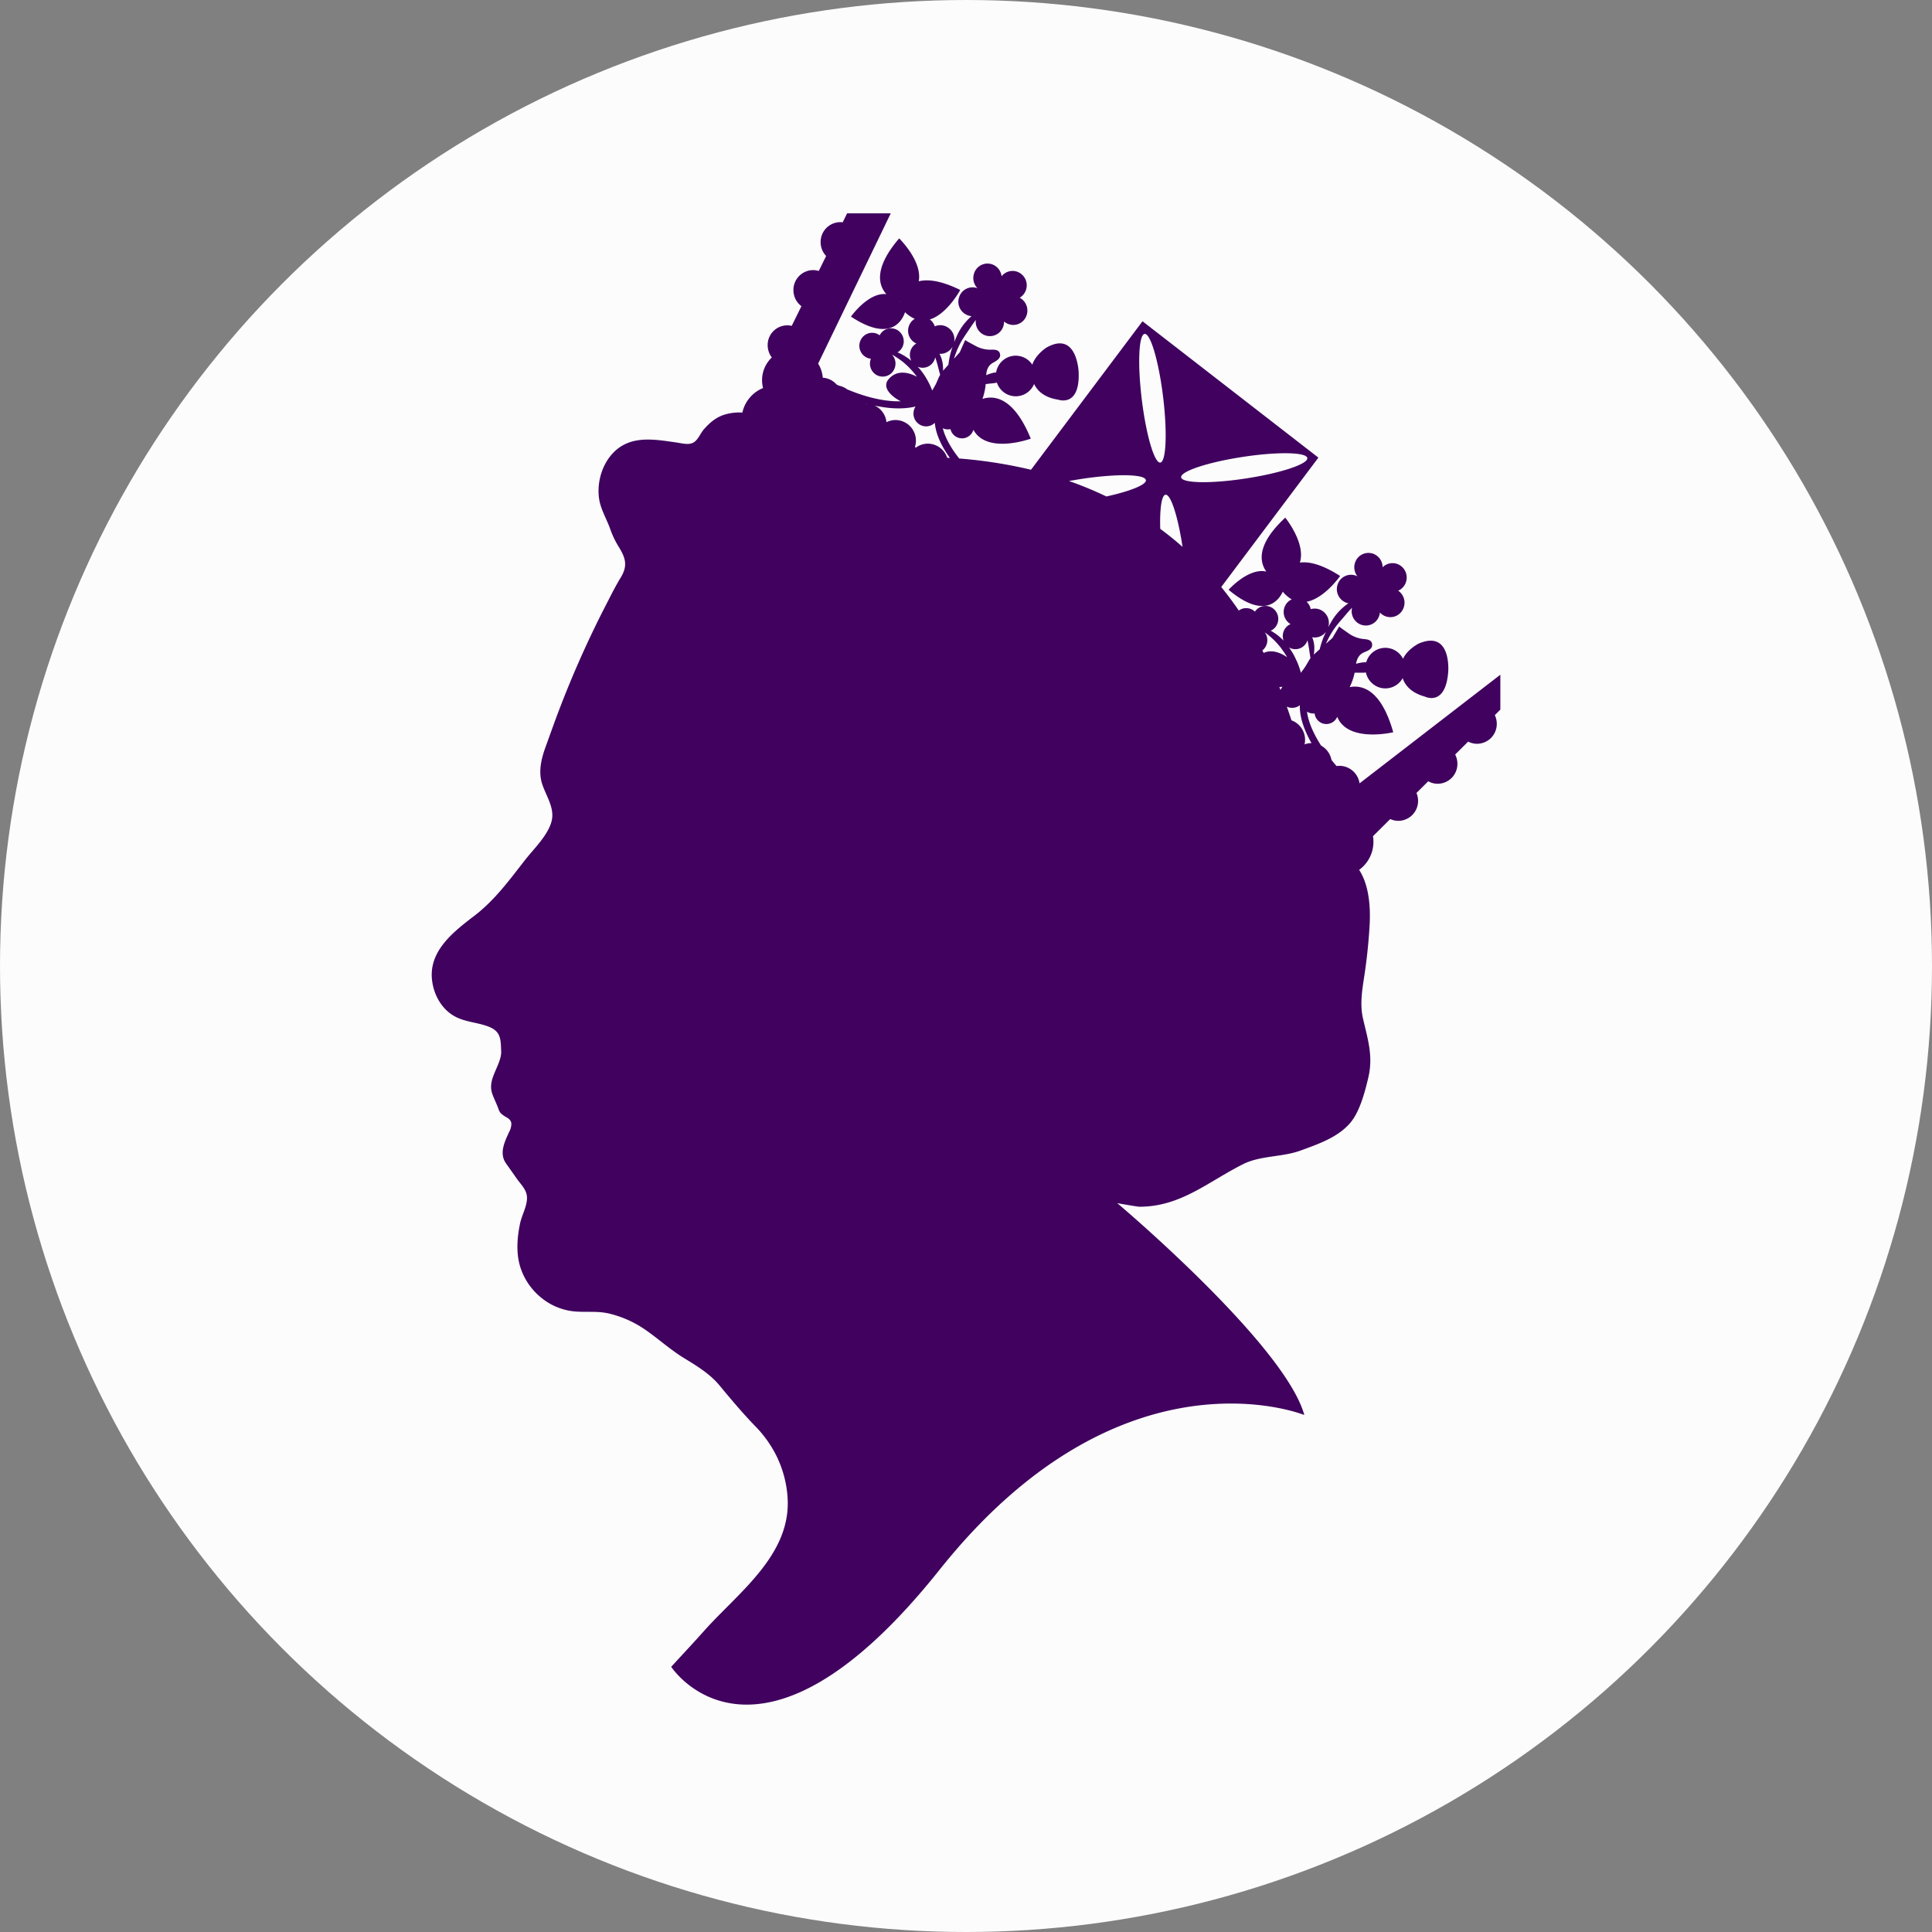 <svg xmlns="http://www.w3.org/2000/svg" width="1080" height="1080" viewBox="0 0 1080 1080"><rect x="0" y="0" width="1080" height="1080" fill="#808080" stroke="none"/><g id="Layer_2" data-name="Layer 2"><g id="Jubilee_544535538"><g id="Jubilee_544535538-2" data-name="Jubilee_544535538"><circle cx="540" cy="540" r="540" fill="#fcfcfc"/><path d="M241.44 547.19c.73 8 4.73 15.89 11.57 20.25 6.19 3.93 13.11 3.84 19.77 6.32 7.23 2.69 7.12 6.9 7.38 14 .21 5.34-4.34 11.67-5.35 17-.88 4.6.37 6.84 2.05 10.78.35.81.75 1.73 1.11 2.58.62 1.46.91 3 2 4.21a15.48 15.48.0 0 0 3.36 2.35c1.48.9 2.53 1.9 2.53 3.78a10.6 10.6.0 0 1-1.26 4.35c-2.51 5.4-5.67 11.93-1.77 17.47l6.44 9.14c2.64 3.52 5.6 6.28 5.31 10.94s-2.93 9.07-3.89 13.72c-1.59 7.65-2.22 15.88-.06 23.49a35.88 35.88.0 0 0 11.81 17.76 34.5 34.5.0 0 0 17.7 7.66c6.74.77 13.34-.29 20.08 1.23A60.06 60.06.0 0 1 361.68 744c7.05 5 13.29 10.65 20.71 15.19 7.12 4.36 14.39 8.73 19.81 15.26 6.77 8.18 13.57 16.27 21 23.84a65.23 65.23.0 0 1 11.3 16.5 61.92 61.92.0 0 1 5.74 22c2.35 32.35-27.7 53.56-46.8 75.05-6 6.73-12.16 13.28-18.23 19.92.0.0 48 73.74 150-54.24S729.12 791 729.12 791c-11-39.61-104.56-118.43-104.56-118.43s11.19 2 12.39 2c23.09.0 38.26-13.92 57.94-23.8 9.73-4.88 21.94-3.86 32.15-7.61 9.73-3.58 20.69-7.25 27.71-15.41 5.4-6.28 8.33-17.62 10.17-25.51 2.79-11.94-.35-21.32-3-32.9-1.71-7.44-.63-14.84.5-22.26a300.89 300.89.0 0 0 3.24-30.69c.49-10-.49-21.88-5.9-30.13a19.35 19.35.0 0 0 8-15.72 19.85 19.85.0 0 0-.25-3.1l9.65-9.59a10.86 10.86.0 0 0 4.55 1 11.09 11.09.0 0 0 11-11.17 11.31 11.31.0 0 0-.89-4.41l6.57-6.53a10.89 10.89.0 0 0 5.31 1.39 11.08 11.08.0 0 0 11-11.18 11.37 11.37.0 0 0-1.25-5.17l7.26-7.22a10.89 10.89.0 0 0 5 1.22 11.09 11.09.0 0 0 11-11.17 11.39 11.39.0 0 0-1.1-4.85l3.09-3.08v-19.5L760 437.9a11.44 11.44.0 0 0-11.25-9.8 10.84 10.84.0 0 0-1.62.13q-1.5-1.75-2.83-3.42a11.57 11.57.0 0 0-5.78-8c-5.33-8.28-7.33-14.6-7.91-19a7.11 7.11.0 0 0 1 .53 6.52 6.52.0 0 0 3.26.48 6.75 6.75.0 0 0 4 5.4 6.61 6.61.0 0 0 8.65-3.52c6 14.71 31.31 8.63 31.31 8.63-6.72-23.76-17.24-26.58-24.36-25.22a33.61 33.61.0 0 0 2.77-8s0-.05.0-.08c.73.0 1.47.0 2.19.0 1 0 2.06.0 3 0 .38.0.75-.07 1.12-.11a11.24 11.24.0 0 0 8 8.52 11.08 11.08.0 0 0 12.54-5.34c1.24 3.68 4.44 8.1 12.41 10.29.0.0 11.56 5.85 13.06-13.8.0.0 2-23.62-16.39-15.88.0.0-6.42 3.13-8.86 8.57a11.08 11.08.0 0 0-20.58 1.94c-.57.0-1.15.0-1.74.05a23.26 23.26.0 0 0-3.2.59l-.77.21c.55-2.68 1.52-5.11 4.38-6.36 2.15-.94 5.16-1.88 4.56-4.89a2.54 2.54.0 0 0-1-1.65c-1.11-.79-2.85-.84-4.15-1a17.52 17.52.0 0 1-8.39-3.45c-.37-.27-4.91-3.35-4.77-3.59l-3.83 6.52-3.61 3.19c.31-.71.64-1.43 1-2.14a47.44 47.44.0 0 1 2.33-4.25 39.74 39.74.0 0 1 2.76-3.95c1-1.23 2-2.43 3-3.56s1.92-2.24 2.81-3.29 1.8-2 2.63-2.88l.09-.09a8.06 8.06.0 0 0 4.61 9.37 7.87 7.87.0 0 0 10.36-4.31 8.07 8.07.0 0 0 .58-2.36A7.84 7.84.0 0 0 784.52 340a8.1 8.1.0 0 0-2.92-9.79 8 8 0 0 0 4.14-4.27 8.1 8.1.0 0 0-4.25-10.52 7.85 7.85.0 0 0-8.6 1.68 8.07 8.07.0 0 0-4.86-7.4 7.88 7.88.0 0 0-10.36 4.32 8.14 8.14.0 0 0 1.15 8.16l-.53-.26a7.88 7.88.0 0 0-10.36 4.31 8.09 8.09.0 0 0 4.25 10.53 7.73 7.73.0 0 0 1.6.48v0a35 35 0 0 0-3.28 2.58 32.43 32.43.0 0 0-3.25 3.35 35.18 35.18.0 0 0-2.87 4.1c-.65 1.1-1.28 2.23-1.88 3.37a8.09 8.09.0 0 0-4.5-9.81 7.78 7.78.0 0 0-5.28-.29 7.72 7.72.0 0 0-2.33-4.15c10-1.83 18.75-14.41 18.75-14.41-10.13-6.51-17.36-8.17-22.51-7.49 3.45-10.88-8.16-25.11-8.16-25.11-16.1 14.93-14.44 24.72-10.6 30.14-9.89-2.33-21.08 10.17-21.08 10.17 20.59 17.29 28.37 5.26 30.3 1.05a17.77 17.77.0 0 0 5 4.31 7.68 7.68.0 0 0-3.91 4.07 7.83 7.83.0 0 0 3.27 9.75 7.16 7.16.0 0 0-3.82 3.88 7.31 7.31.0 0 0-.07 5.38c-.52-.52-1-1-1.57-1.52s-1.25-1.06-1.87-1.56-1.27-.92-1.89-1.34-1.27-.77-1.88-1.13h0a7.14 7.14.0 0 0 2.94-2.48 7.33 7.33.0 0 0-1.8-10.09 7.07 7.07.0 0 0-9.93 1.83l-.05.08a6.77 6.77.0 0 0-.81-.68 7 7 0 0 0-8.21.07q-4.57-6.71-9.81-13.17l54.31-72.33-98.32-76.22-62.33 83a261.63 261.63.0 0 0-40.14-6.28c-5.64-7.12-8.15-12.82-9.17-16.95a7.13 7.13.0 0 0 1 .41 6.61 6.61.0 0 0 3.3.1 6.61 6.61.0 0 0 12.8.39c7.64 13.92 32.08 4.95 32.08 4.95-9.35-22.82-20.11-24.41-27-22.23A34.07 34.07.0 0 0 551 214.8a.22.22.0 0 0 0-.08l2.18-.28c1-.07 2-.18 3-.34.37-.06.74-.15 1.1-.23a11.08 11.08.0 0 0 20.79.77c1.65 3.51 5.32 7.53 13.48 8.78.0.0 12.14 4.48 11.43-15.22.0.0-.72-23.69-18.06-13.87.0.0-6 3.85-7.85 9.53a11.08 11.08.0 0 0-20.22 4.32c-.57.06-1.14.14-1.72.25a23.71 23.71.0 0 0-3.12 1l-.74.29c.24-2.72.94-5.25 3.64-6.82 2-1.19 4.91-2.47 4-5.39a2.53 2.53.0 0 0-1.23-1.51c-1.2-.66-2.93-.51-4.23-.51a17.28 17.28.0 0 1-8.72-2.46c-.41-.22-5.26-2.75-5.15-3l-3.07 6.92-3.23 3.58c.23-.74.48-1.49.74-2.24a47 47 0 0 1 1.84-4.49 40 40 0 0 1 2.3-4.24c.86-1.34 1.71-2.65 2.56-3.88s1.65-2.45 2.43-3.6 1.55-2.2 2.29-3.17a.86.86.0 0 1 .07-.1 8 8 0 0 0 5.64 8.78 7.9 7.9.0 0 0 9.8-5.49 8 8 0 0 0 .31-2.41A7.84 7.84.0 0 0 574 175.84a8.1 8.1.0 0 0-4-9.4 8.08 8.08.0 0 0-1.76-14.67 7.84 7.84.0 0 0-8.36 2.67 8 8 0 0 0-5.66-6.8 7.9 7.9.0 0 0-9.8 5.49 8.12 8.12.0 0 0 2 8c-.18-.07-.36-.14-.56-.2a7.9 7.9.0 0 0-9.8 5.49 8.06 8.06.0 0 0 5.4 10 7.33 7.33.0 0 0 1.65.29v0a33.16 33.16.0 0 0-5.83 6.65 35 35 0 0 0-2.39 4.41c-.52 1.16-1 2.35-1.49 3.56a8.06 8.06.0 0 0-5.57-9.22 7.75 7.75.0 0 0-5.28.32 7.8 7.8.0 0 0-2.78-3.86c9.78-3 17-16.48 17-16.48-10.79-5.3-18.16-6.11-23.21-4.83 2.21-11.22-10.92-24-10.92-24-14.32 16.7-11.57 26.24-7.15 31.18-10.09-1.18-19.8 12.54-19.8 12.54 22.39 14.79 28.77 1.94 30.23-2.47a17.3 17.3.0 0 0 5.44 3.7 7.72 7.72.0 0 0-3.43 4.51 7.8 7.8.0 0 0 4.33 9.3 7.2 7.2.0 0 0-3.35 4.3 7.32 7.32.0 0 0 .53 5.36c-.57-.47-1.15-.92-1.73-1.34s-1.36-.91-2-1.33-1.37-.76-2-1.12-1.35-.61-2-.89v0a7.18 7.18.0 0 0 2.64-2.79 7.32 7.32.0 0 0-2.92-9.82 7.08 7.08.0 0 0-9.66 3 .3.3.0 0 0 0 .08 7.43 7.43.0 0 0-.88-.58 7.08 7.08.0 0 0-9.66 3 7.32 7.32.0 0 0 2.92 9.82 6.92 6.92.0 0 0 2.7.82 7.3 7.3.0 0 0 3.23 9.14 7.08 7.08.0 0 0 9.66-3 7.32 7.32.0 0 0-1.13-8.43c.13.07.26.13.38.21 1.07.58 2.18 1.3 3.33 2.06.55.41 1.12.83 1.71 1.25s1.14.91 1.71 1.4 1.14 1 1.69 1.54 1.11 1.07 1.64 1.67 1.07 1.16 1.58 1.77 1 1.24 1.51 1.88c.15.19.29.39.43.58-4.32-2.26-11.16-4.34-16 1.55-3.37 4.12.82 9 6.94 12.17-6.86.19-16.77-1.14-30-6.69a11.26 11.26.0 0 0-4.58-2.05l-1.26-.59a11.23 11.23.0 0 0-7.75-3.85 17.37 17.37.0 0 0-2.6-7.87l40.59-84H473.53l-2.45 5a10 10 0 0 0-1.35-.09 11.08 11.08.0 0 0-11 11.17 11.22 11.22.0 0 0 3.09 7.75l-4.12 8.37a10.72 10.72.0 0 0-3.17-.48 11.08 11.08.0 0 0-11 11.17 11.22 11.22.0 0 0 4.47 9l-5.42 11A10.95 10.95.0 0 0 429.14 193a11.22 11.22.0 0 0 2.31 6.83 17.51 17.51.0 0 0-4.89 17.09A19.22 19.22.0 0 0 415 230.64a27.51 27.51.0 0 0-11.17 1.55c-4.18 1.56-7.51 4.55-10.42 7.88-1.9 2.18-3.13 5.75-5.67 7.25-2.74 1.63-6.58.46-9.49.05-12.2-1.71-25.51-4.34-35.26 5.55-6.36 6.45-9.33 16.45-8.14 25.51.78 5.92 4 11.18 6.05 16.68a51.57 51.57.0 0 0 4.22 9.33c4.21 6.78 6.35 11.16 1.77 18.58-3 4.9-5.53 10.1-8.18 15.2a575.8 575.8.0 0 0-26.65 59.92c-2.46 6.47-4.75 13-7.12 19.52s-4 13.52-2 20.16c2.18 7.11 7.6 14.05 5.23 21.87s-9.85 14.87-14.77 21.19c-8.68 11.14-16.82 22.28-28.07 30.93S240 531 241.44 547.19zM503.19 168.4l-.06.25-.15-.16zM715 324.45l-.09.24-.13-.18zm18.52 31.79a7.85 7.85.0 0 0 7.74-3.12c-.54 1.13-1 2.27-1.51 3.42-.62 1.57-1.14 3.16-1.58 4.7-.15.56-.3 1.11-.43 1.67l-3.36 3a16 16 0 0 0 .31-2.61 14.44 14.44.0 0 0 0-2 17.75 17.75.0 0 0-.25-2c-.13-.68-.32-1.35-.51-2C733.76 356.9 733.63 356.57 733.5 356.24zM477.69 223.43h0zm7.11 2.26c-.21.0-.41.0-.62.0v-.14zm39.59-20.57.82 3.13c.11.45.25.87.35 1.25-1 1.78-1.74 3.92-2.56 5.5-.57 1.09-1.25 2.19-1.87 3.32-.24-.65-.51-1.3-.8-1.95s-.67-1.51-1.06-2.26-.79-1.5-1.22-2.25-.9-1.48-1.38-2.21-1-1.45-1.53-2.14-1.09-1.38-1.69-2c-.15-.18-.31-.35-.47-.52a6 6 0 0 0 .84.31 7.12 7.12.0 0 0 8.84-5c.05-.18.09-.37.13-.55l.08.21c.17.56.38 1.12.55 1.69s.36 1.15.51 1.74c.07.29.16.58.24.86S524.32 204.84 524.39 205.12zm2.72-.44a15 15 0 0 0-.24-2 17.45 17.45.0 0 0-.48-2c-.21-.66-.47-1.31-.73-1.94-.17-.32-.33-.64-.51-.95a7.91 7.91.0 0 0 7.35-4c-.41 1.19-.79 2.38-1.11 3.58a49 49 0 0 0-1 4.85c-.09.58-.17 1.14-.24 1.71l-3 3.32A16.23 16.23.0 0 0 527.11 204.68zM531 256l-1.52-.09a11.42 11.42.0 0 0-10.8-7.9 11.18 11.18.0 0 0-6.68 2.21l-.54-.33a11.61 11.61.0 0 0 .54-3.51 11.49 11.49.0 0 0-11.4-11.58 11.21 11.21.0 0 0-5.06 1.22 11.56 11.56.0 0 0-6.6-9.3c10.63 2.34 18.15 1.66 22.8.53h.07a6.79 6.79.0 0 0-.89 1.95 7.18 7.18.0 0 0 4.81 8.87 7 7 0 0 0 6.83-1.71C522.94 240.82 524.86 247.46 531 256zm109.57 12.37c.39 2.58-8.83 6.25-22.09 9.16a203 203 0 0 0-20.91-8.63q3.32-.61 6.84-1.16C623.86 264.76 640.05 265 640.54 268.37zm75.27 117.38c-.23-.57-.45-1.13-.68-1.69.6.0 1.17-.1 1.7-.16h.07A7.27 7.27.0 0 0 715.81 385.75zM648.62 258.58c-3.29.41-7.92-15.36-10.35-35.22s-1.72-36.29 1.57-36.71 7.92 15.35 10.34 35.21S651.9 258.16 648.62 258.58zm12.43 47.12q-5.92-5.24-12.47-10.08c-.32-11.12.72-18.79 2.95-19.07C654.48 276.18 658.5 288.79 661.05 305.7zm35.38-38.23c-19.48 3-35.67 2.7-36.16-.63s14.89-8.44 34.37-11.42 35.67-2.7 36.16.63S715.9 264.49 696.43 267.47zm23.07 99.91c-3.33-2.27-8.38-4.6-13.1-2.38-.24-.47-.48-.94-.73-1.41a7 7 0 0 0 1.51-1.61 7.34 7.34.0 0 0-.18-8.5 2.88 2.88.0 0 1 .35.26c1 .7 2 1.53 3.07 2.43l1.57 1.44c.49.53 1 1 1.54 1.59s1 1.11 1.5 1.72 1 1.19 1.44 1.84.94 1.28 1.38 1.95.87 1.35 1.29 2C719.27 367 719.38 367.17 719.5 367.38zm9.93 5.65c-.69 1-1.49 2-2.23 3.09-.17-.67-.36-1.35-.57-2s-.5-1.58-.81-2.37-.61-1.58-1-2.37-.72-1.58-1.12-2.36-.81-1.56-1.28-2.31-.93-1.49-1.45-2.21l-.41-.57a7.53 7.53.0 0 0 .8.41 7.1 7.1.0 0 0 9.34-3.89c.07-.18.13-.36.19-.54l.06.22c.1.58.25 1.15.35 1.75s.23 1.18.31 1.78c0 .3.09.59.15.88l.12.88c.17 1.17.33 2.26.47 3.19.05.47.14.9.2 1.29C731.43 369.53 730.42 371.56 729.43 373zm3.71 42.38h0a11.09 11.09.0 0 0-3.88.71 11.75 11.75.0 0 0 .28-2.53 11.56 11.56.0 0 0-7.6-10.91q-1.23-3.82-2.61-7.69l.29.15a7 7 0 0 0 7-.91C726.47 398.8 727.69 405.85 733.14 415.41z" fill="#40015f"/></g></g></g></svg>